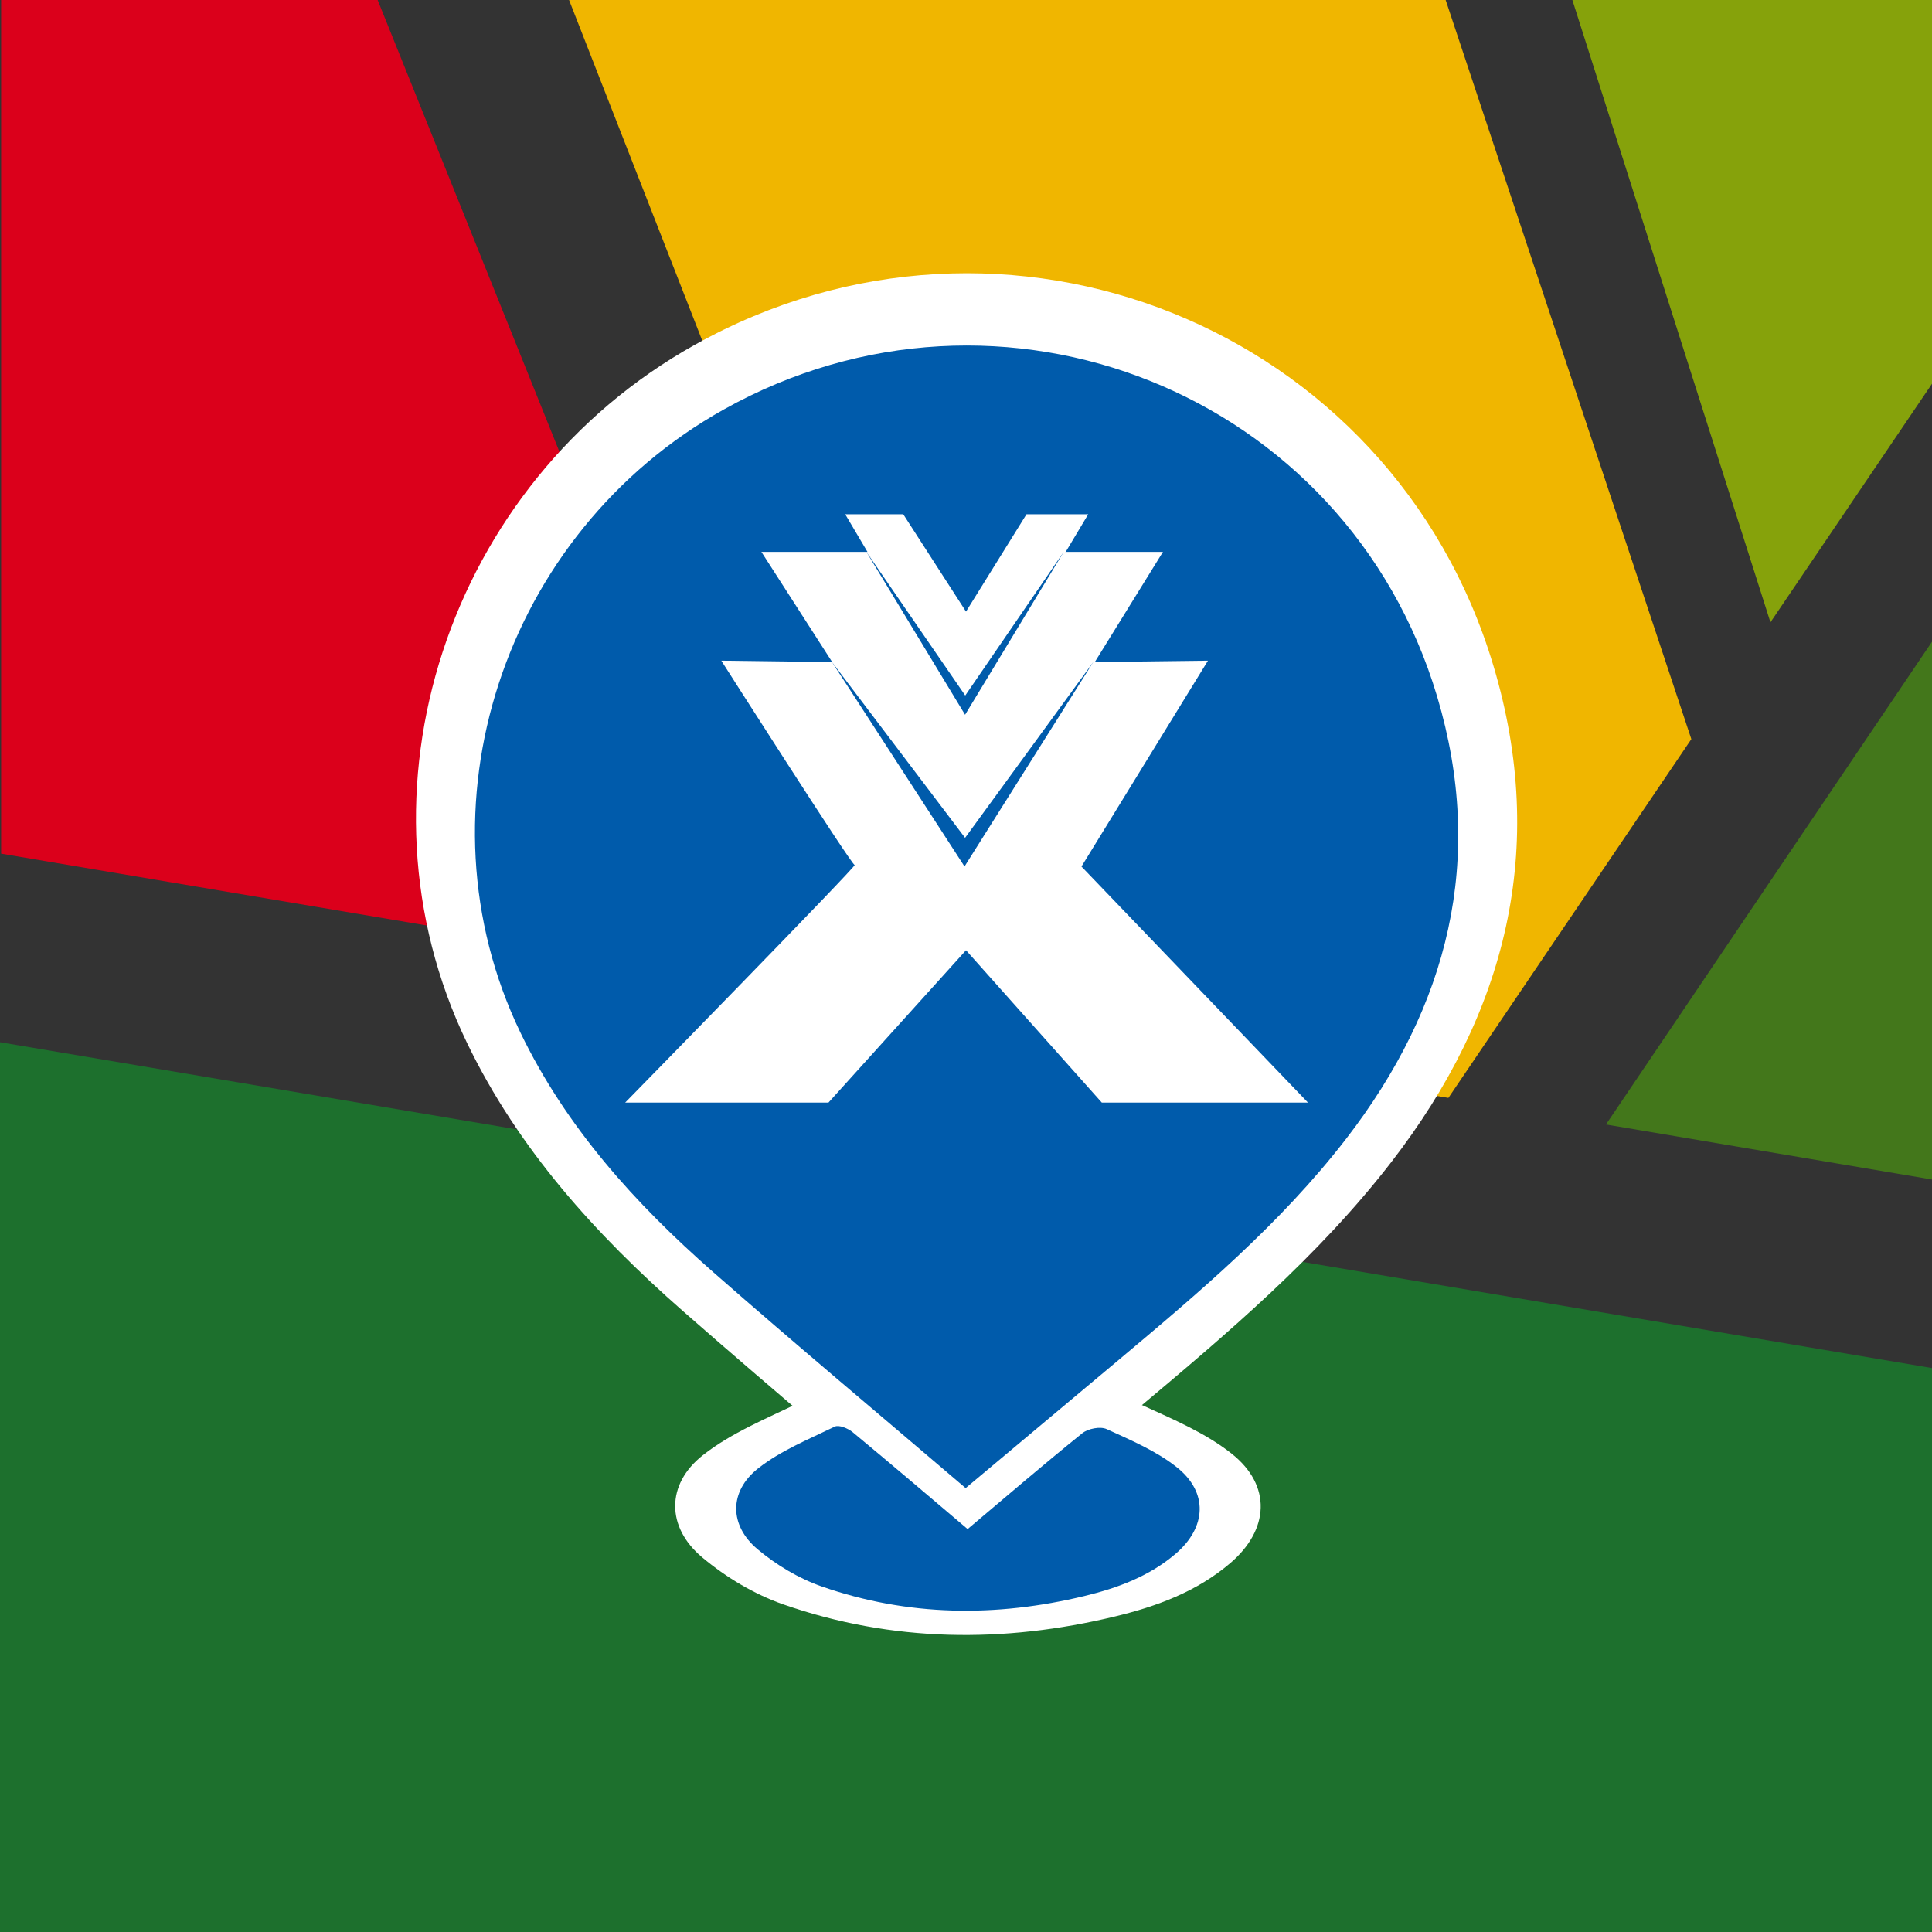 <?xml version="1.0" encoding="UTF-8"?>
<svg id="Capa_1" data-name="Capa 1" xmlns="http://www.w3.org/2000/svg" viewBox="0 0 1820 1820">
  <rect x="0" y="0" width="1820" height="1820" fill="#333333" stroke="none"/>
  <defs>
    <style>
      .cls-1 {
        fill: #fff;
      }

      .cls-2 {
        fill: #f0b600;
      }

      .cls-3 {
        fill: #43771b;
      }

      .cls-4 {
        fill: #1d702d;
      }

      .cls-5 {
        fill: #db001b;
      }

      .cls-6 {
        fill: #005bab;
      }

      .cls-7 {
        fill: #86a20b;
      }
    </style>
  </defs>
  <g>
    <polygon class="cls-4" points="0 1820 1820 1820 1820 1288.75 0 981.8 0 1820"/>
    <polyline class="cls-5" points="728.76 926.97 355.75 0 1.06 0 1.06 804.17"/>
    <polygon class="cls-7" points="1481.22 0 1667.81 586.24 1820 361.51 1820 0 1481.22 0"/>
    <polyline class="cls-2" points="1364.42 1034.24 1593.29 696.28 1361.85 0 536.08 0 910.53 957.64"/>
    <polyline class="cls-3" points="1820 1111.12 1820 604.51 1512.87 1059.29"/>
  </g>
  <g>
    <path class="cls-1" d="m1406.93,627.48c-95.64-320.26-460.31-465.9-752.43-302.65-233.28,130.37-328.44,421.45-214.6,657.52,48.21,99.97,121.2,180.57,203.59,252.85,87.43,76.71,176.69,151.32,266.07,227.64,54.15-45.35,107.22-89.77,160.26-134.22,86.09-72.15,171.89-144.63,241.05-234.17,108.1-139.96,147.3-295.43,96.07-466.97Z"/>
    <path class="cls-6" d="m1353.77,655.94c-85.4-285.96-411.01-416.01-671.85-270.24-208.3,116.41-293.27,376.31-191.62,587.1,43.05,89.27,108.22,161.23,181.78,225.77,78.07,68.49,157.77,135.12,237.58,203.26,48.35-40.49,95.73-80.15,143.1-119.84,76.87-64.42,153.48-129.14,215.24-209.09,96.52-124.97,131.52-263.79,85.78-416.95Z"/>
    <path class="cls-1" d="m911.45,1443.08c45.94-38.7,90.64-77.15,136.54-114.11,6.84-5.51,21.39-8.31,28.93-4.85,28.81,13.2,59.02,25.95,83.51,45.41,37.66,29.93,35.32,71.58-1.53,103.02-31.34,26.74-68.93,40.64-108.4,50.17-105.24,25.41-209.96,24.39-312.52-11.31-27.44-9.55-54.16-25.62-76.49-44.33-33.83-28.34-34.2-68.75.56-96.18,26.85-21.18,60.04-34.57,91.24-49.74,5-2.43,15.88,2.07,21.36,6.61,45.93,37.99,91.24,76.73,136.8,115.3Z"/>
    <path class="cls-6" d="m911.53,1440.43c36.37-30.63,71.75-61.07,108.08-90.33,5.41-4.36,16.93-6.57,22.9-3.84,22.81,10.45,46.72,20.54,66.1,35.95,29.81,23.69,27.96,56.66-1.21,81.55-24.81,21.17-54.56,32.17-85.8,39.72-83.3,20.11-166.2,19.31-247.38-8.95-21.72-7.56-42.87-20.28-60.55-35.09-26.78-22.44-27.07-54.42.45-76.14,21.25-16.77,47.53-27.37,72.22-39.37,3.96-1.92,12.57,1.64,16.91,5.23,36.36,30.07,72.22,60.74,108.29,91.27Z"/>
    <g>
      <g>
        <path class="cls-1" d="m679.48,622.37l105.68,1.35,124.85,192.58,117.23-192.58,110.69-1.35-119.16,193.93,213.38,222.35h-194.23l-127.91-143.48-129.56,143.48h-191.51s219.11-223.79,216.16-223.79-125.6-192.49-125.6-192.49Z"/>
        <polygon class="cls-1" points="796.21 484.44 850.89 484.44 910 576.15 966.98 484.44 1025.14 484.44 910 676.81 796.21 484.44"/>
        <polygon class="cls-1" points="717.26 519.89 817.54 519.89 910.53 673.37 1003.48 519.89 1095.52 519.89 910 819.85 717.26 519.89"/>
      </g>
      <polygon class="cls-6" points="783.76 623.66 908.6 816.24 1029.91 623.66 909.13 789.27 783.76 623.66"/>
      <polygon class="cls-6" points="816.15 519.84 909.13 673.32 1002.09 519.84 909.28 655.2 816.15 519.84"/>
    </g>
  </g>
</svg>